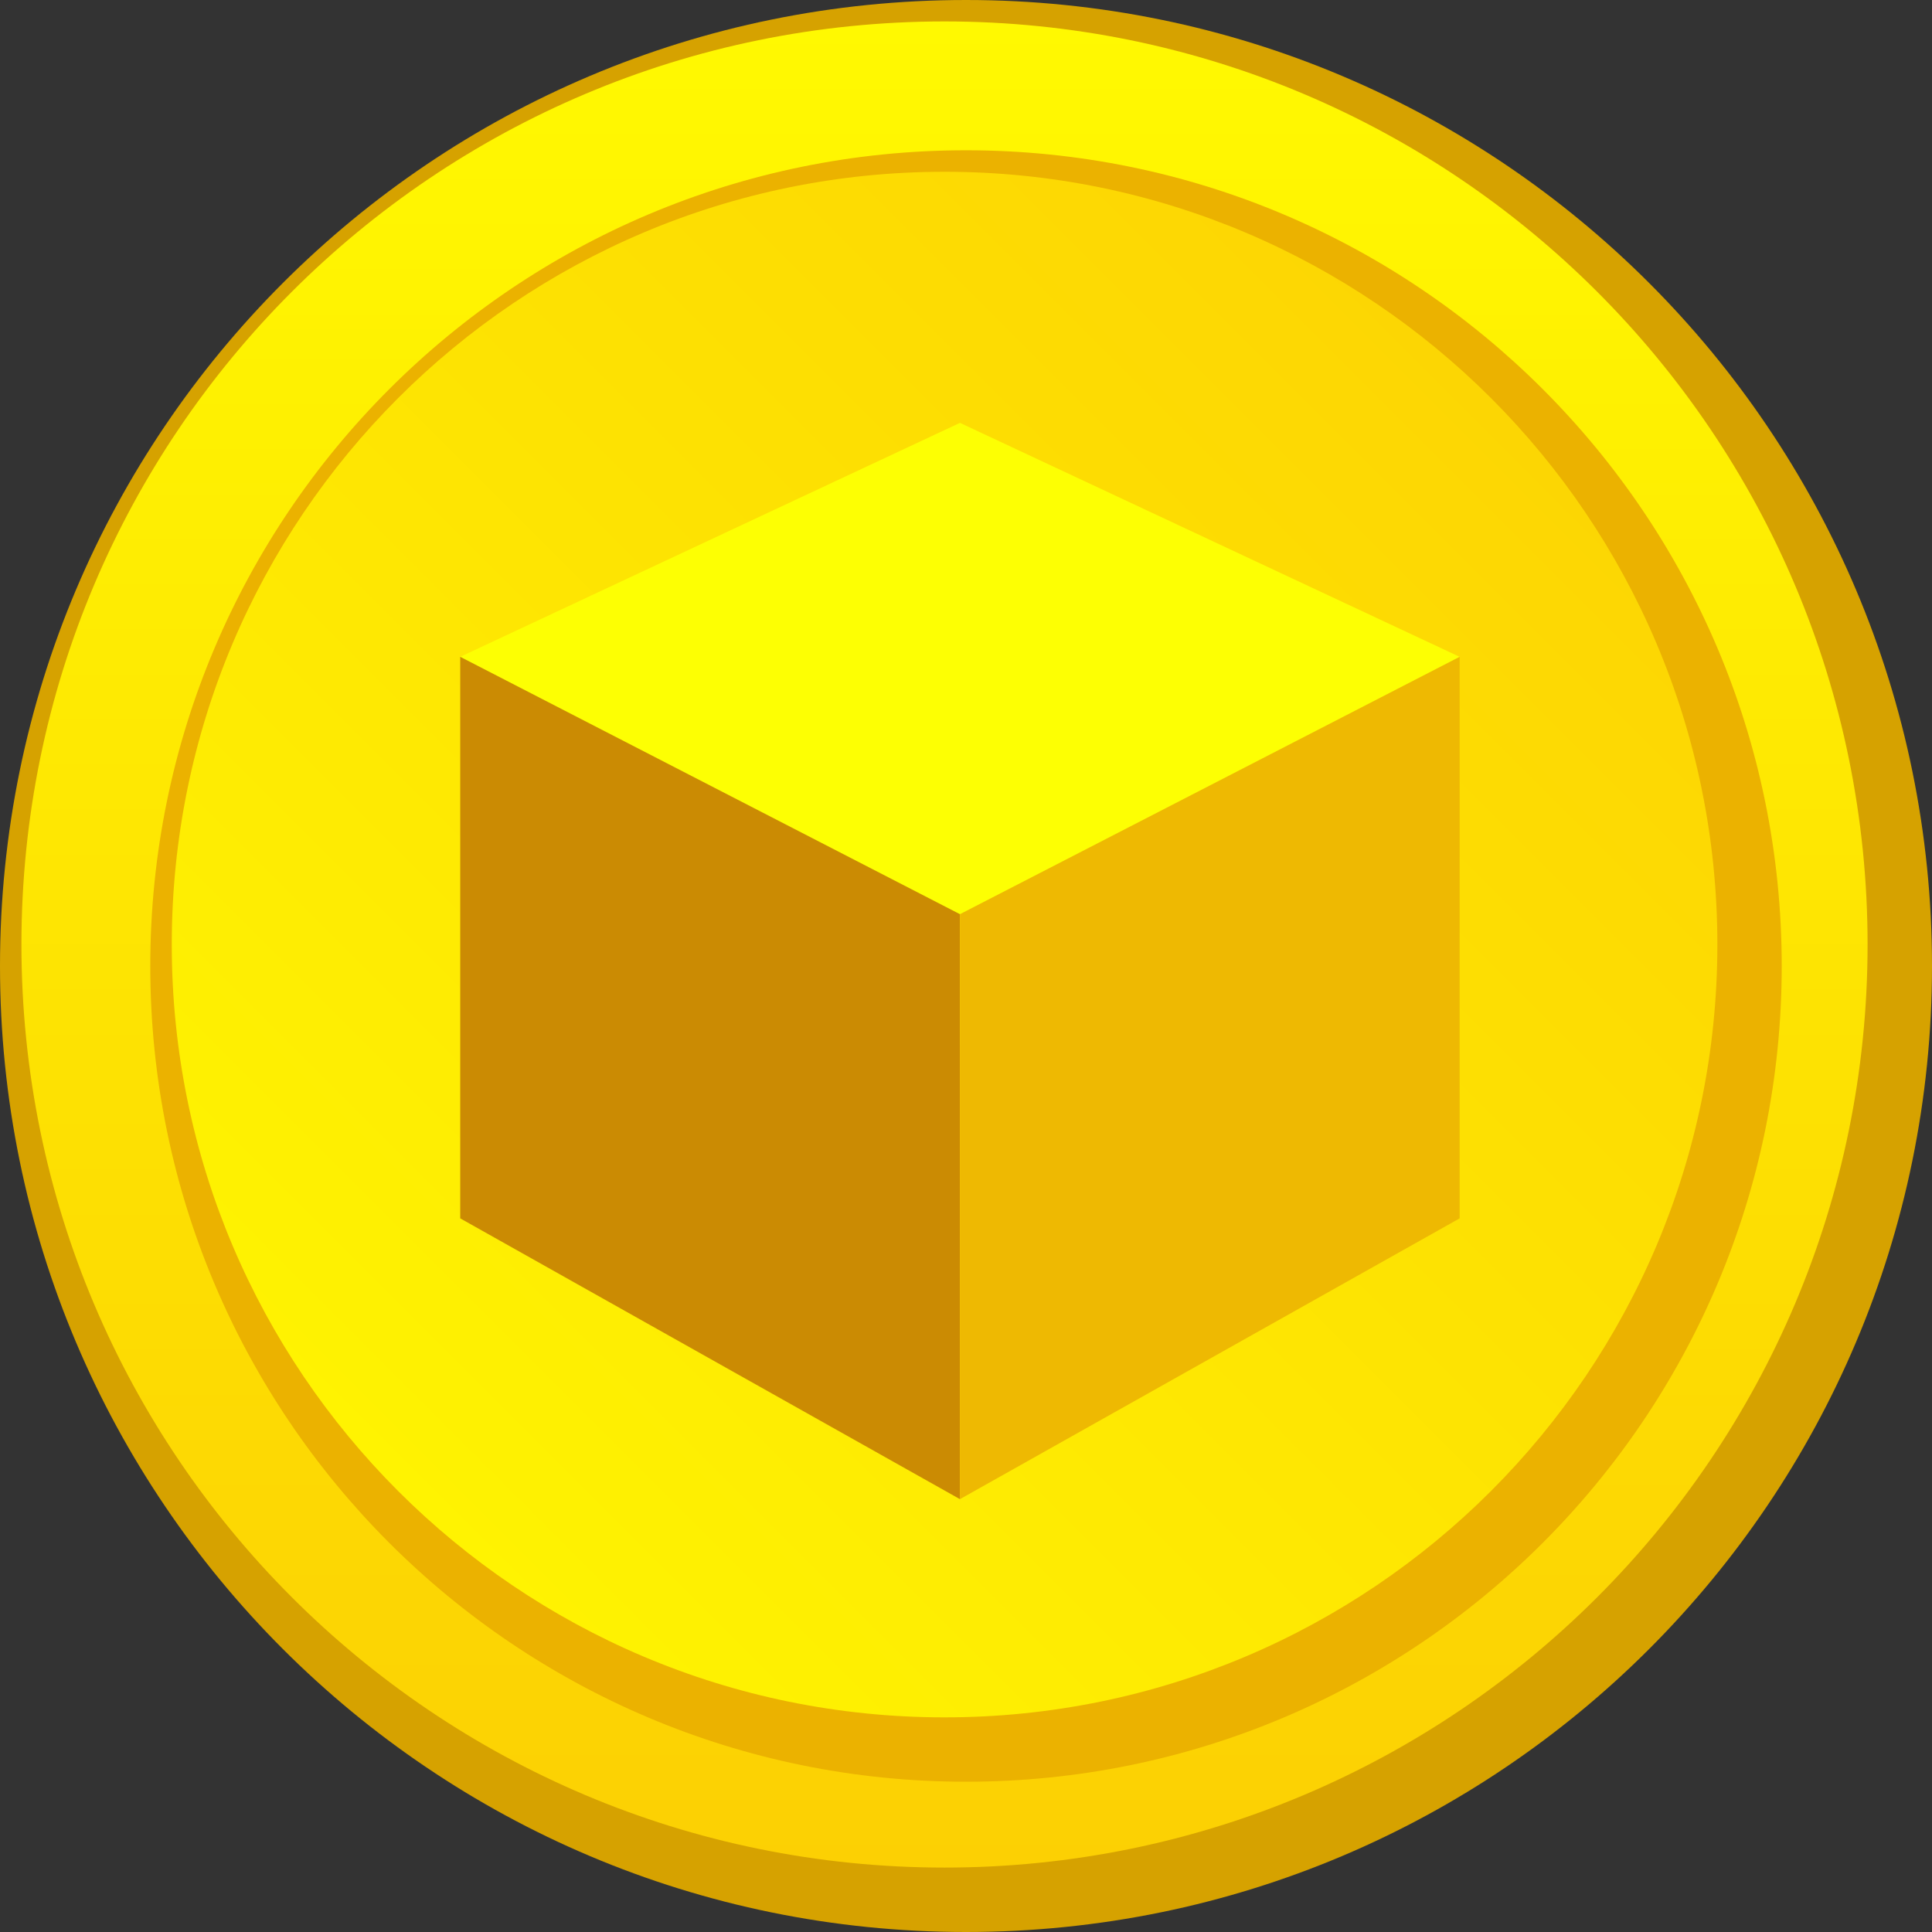 <svg width="32" height="32" viewBox="0 0 32 32" fill="none" xmlns="http://www.w3.org/2000/svg">
<rect x="0" y="0" width="32" height="32" fill="#333333" stroke="none"/>
<path d="M16 32C24.837 32 32 24.837 32 16C32 7.163 24.837 0 16 0C7.163 0 0 7.163 0 16C0 24.837 7.163 32 16 32Z" fill="#D6A200"/>
<path d="M15.644 30.933C24.088 30.933 30.933 24.088 30.933 15.644C30.933 7.2 24.088 0.355 15.644 0.355C7.2 0.355 0.355 7.2 0.355 15.644C0.355 24.088 7.2 30.933 15.644 30.933Z" fill="url(#paint0_linear)"/>
<path d="M16 29.511C23.462 29.511 29.511 23.462 29.511 16C29.511 8.538 23.462 2.489 16 2.489C8.538 2.489 2.489 8.538 2.489 16C2.489 23.462 8.538 29.511 16 29.511Z" fill="#EBB200"/>
<path d="M15.645 28.445C22.714 28.445 28.445 22.714 28.445 15.645C28.445 8.575 22.714 2.845 15.645 2.845C8.575 2.845 2.845 8.575 2.845 15.645C2.845 22.714 8.575 28.445 15.645 28.445Z" fill="url(#paint1_linear)"/>
<path d="M7.623 10.879L15.9 7.004L24.176 10.879L16.304 17.612L7.623 10.879Z" fill="#FDFF03"/>
<path d="M15.9 24.831V15.142L7.623 10.879V20.18L15.9 24.831Z" fill="#CB8B03"/>
<path d="M15.899 15.142L24.176 10.879V20.18L15.899 24.831V15.142Z" fill="#EEB902"/>
<defs>
<linearGradient id="paint0_linear" x1="15.644" y1="0.355" x2="15.644" y2="30.933" gradientUnits="userSpaceOnUse">
<stop stop-color="#FFF901"/>
<stop offset="1" stop-color="#FCD003"/>
</linearGradient>
<linearGradient id="paint1_linear" x1="2.845" y1="28.445" x2="28.445" y2="2.845" gradientUnits="userSpaceOnUse">
<stop stop-color="#FFF901"/>
<stop offset="1" stop-color="#FCD003"/>
</linearGradient>
</defs>
</svg>
